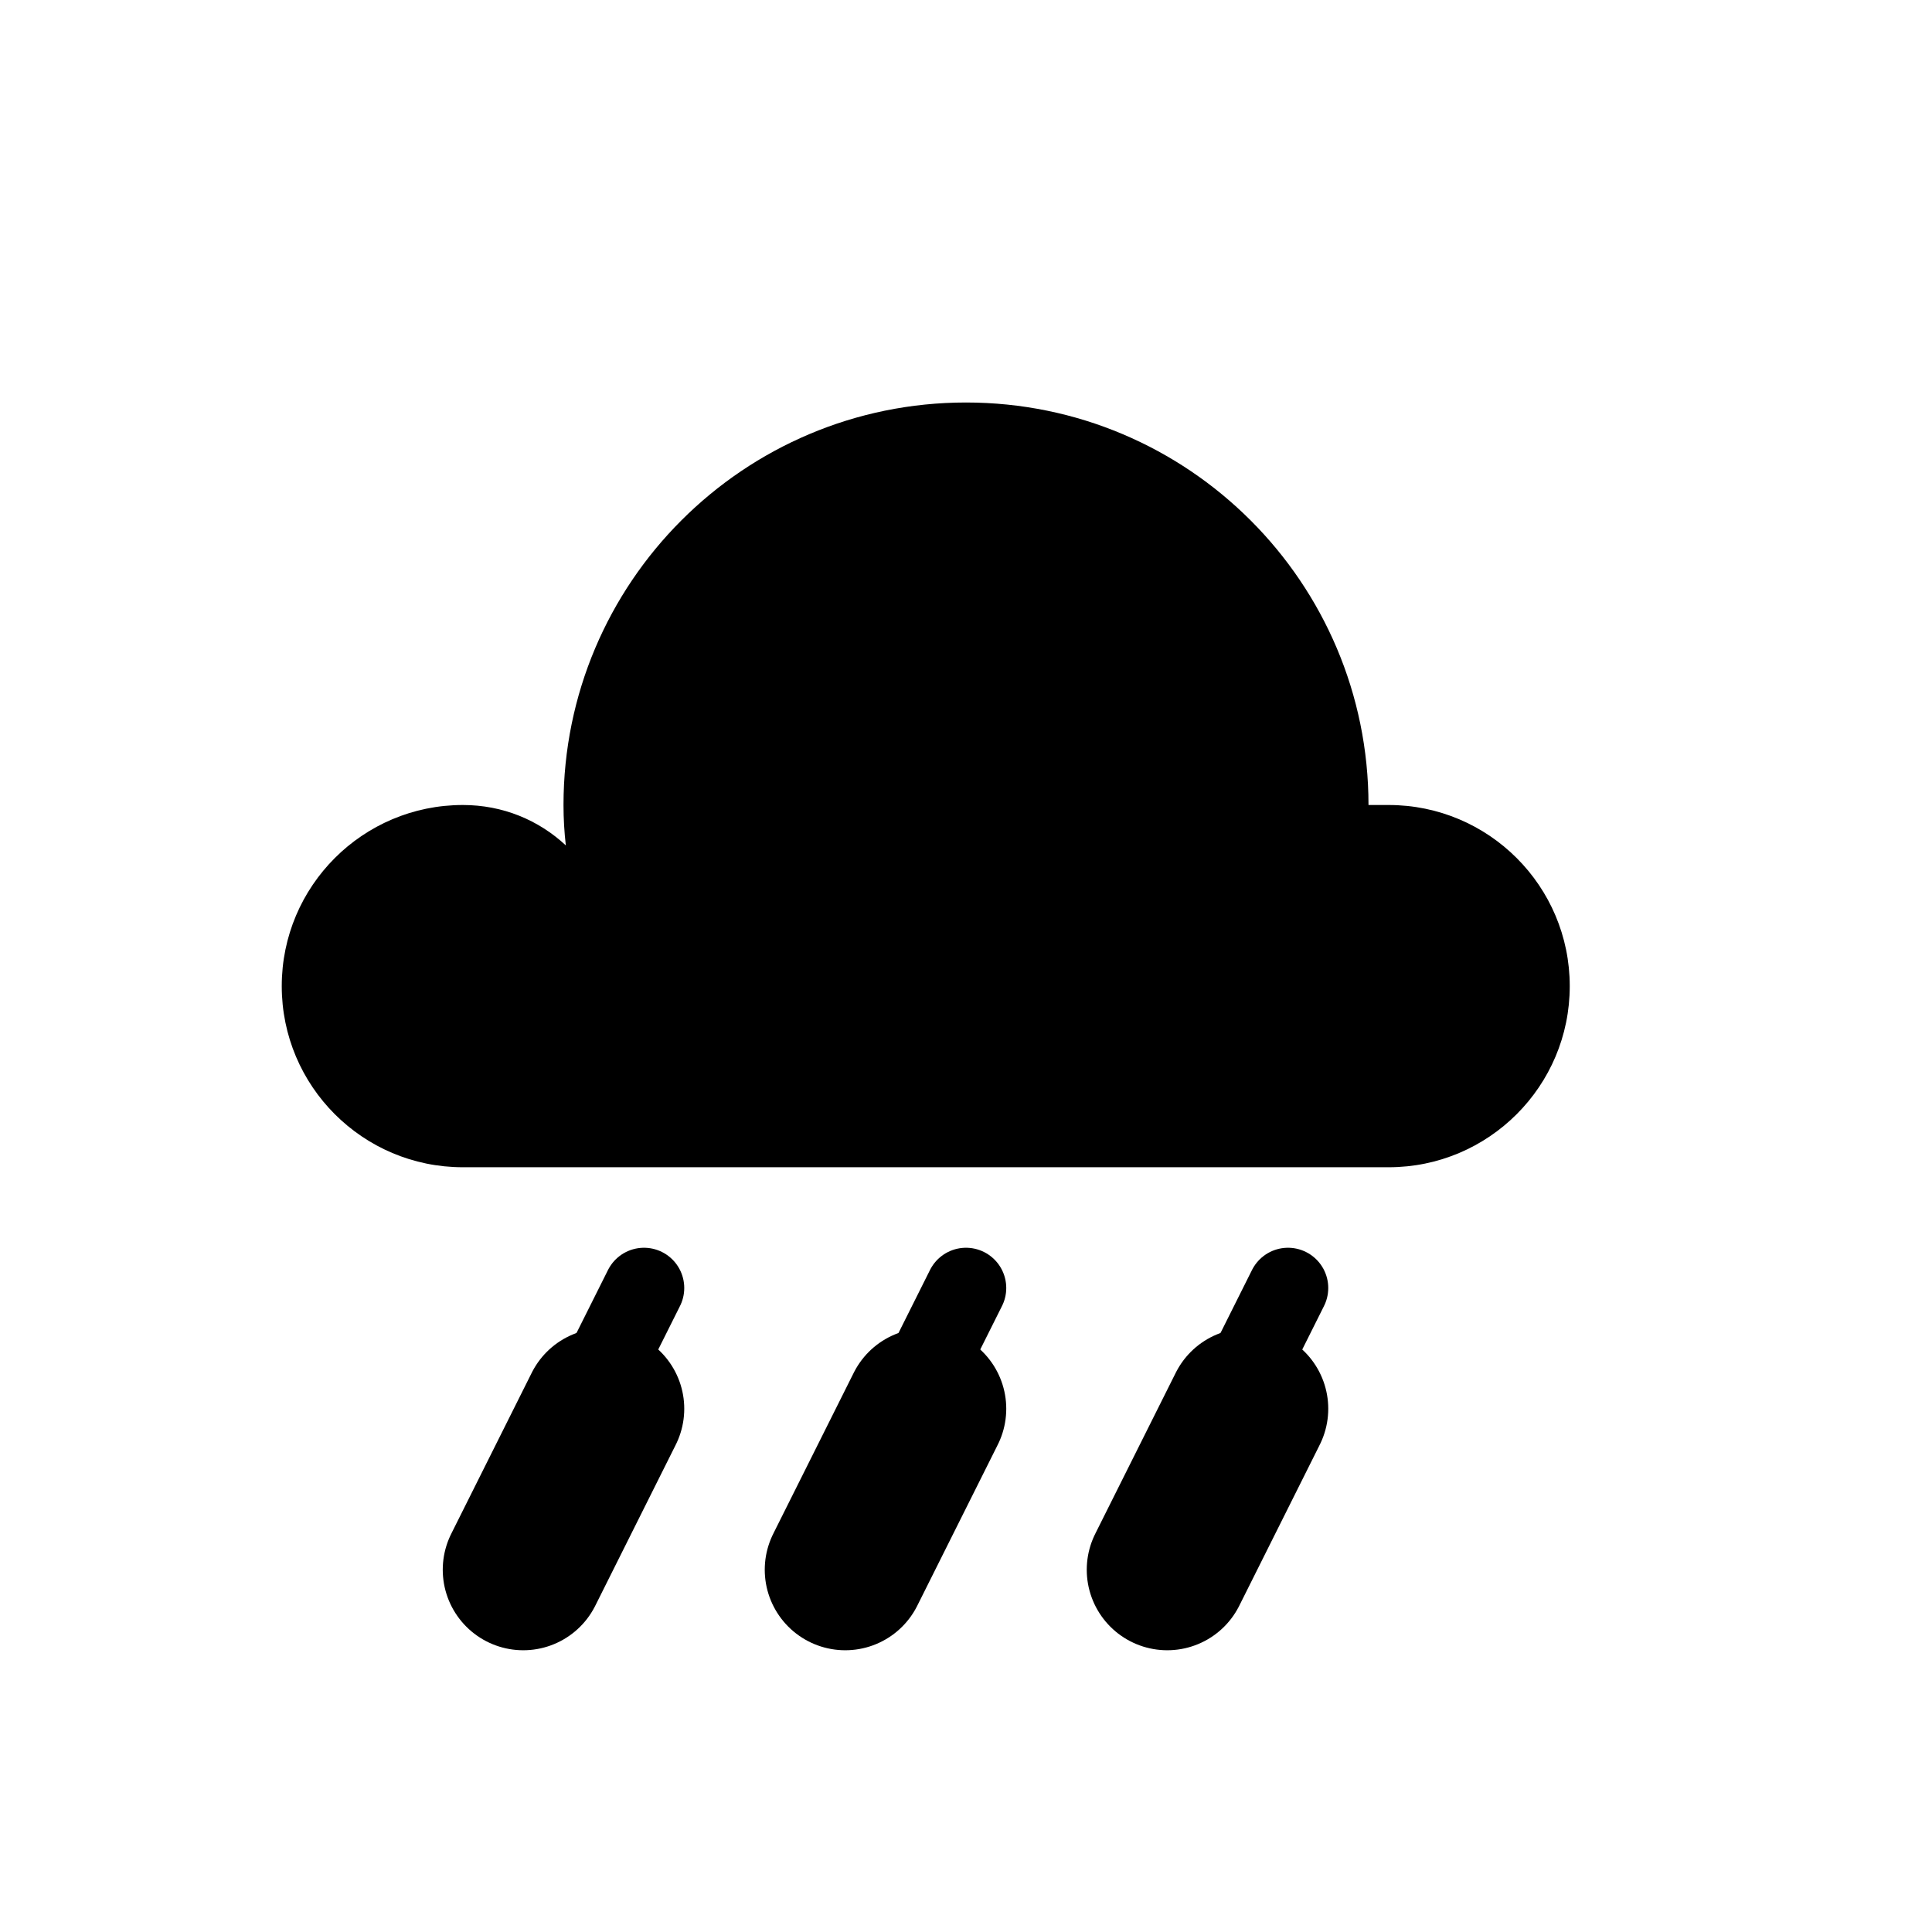 <?xml version="1.0" encoding="UTF-8"?>
<svg width="48" height="48" viewBox="0 0 48 48" fill="none" xmlns="http://www.w3.org/2000/svg">
    <path d="M34 20C34 14.477 29.523 10 24 10C18.477 10 14 14.477 14 20C14 20.34 14.02 20.675 14.058 21.004C13.383 20.375 12.493 20 11.5 20C9.015 20 7 22.015 7 24.5C7 26.985 9.015 29 11.5 29H34.5C36.985 29 39 26.985 39 24.5C39 22.015 36.985 20 34.5 20H34Z" fill="black"/>
    <path d="M16 32L14 36M24 32L22 36M32 32L30 36" stroke="black" stroke-width="2" stroke-linecap="round"/>
    <path d="M15 35L13 39M23 35L21 39M31 35L29 39" stroke="black" stroke-width="4" stroke-linecap="round"/>
</svg>